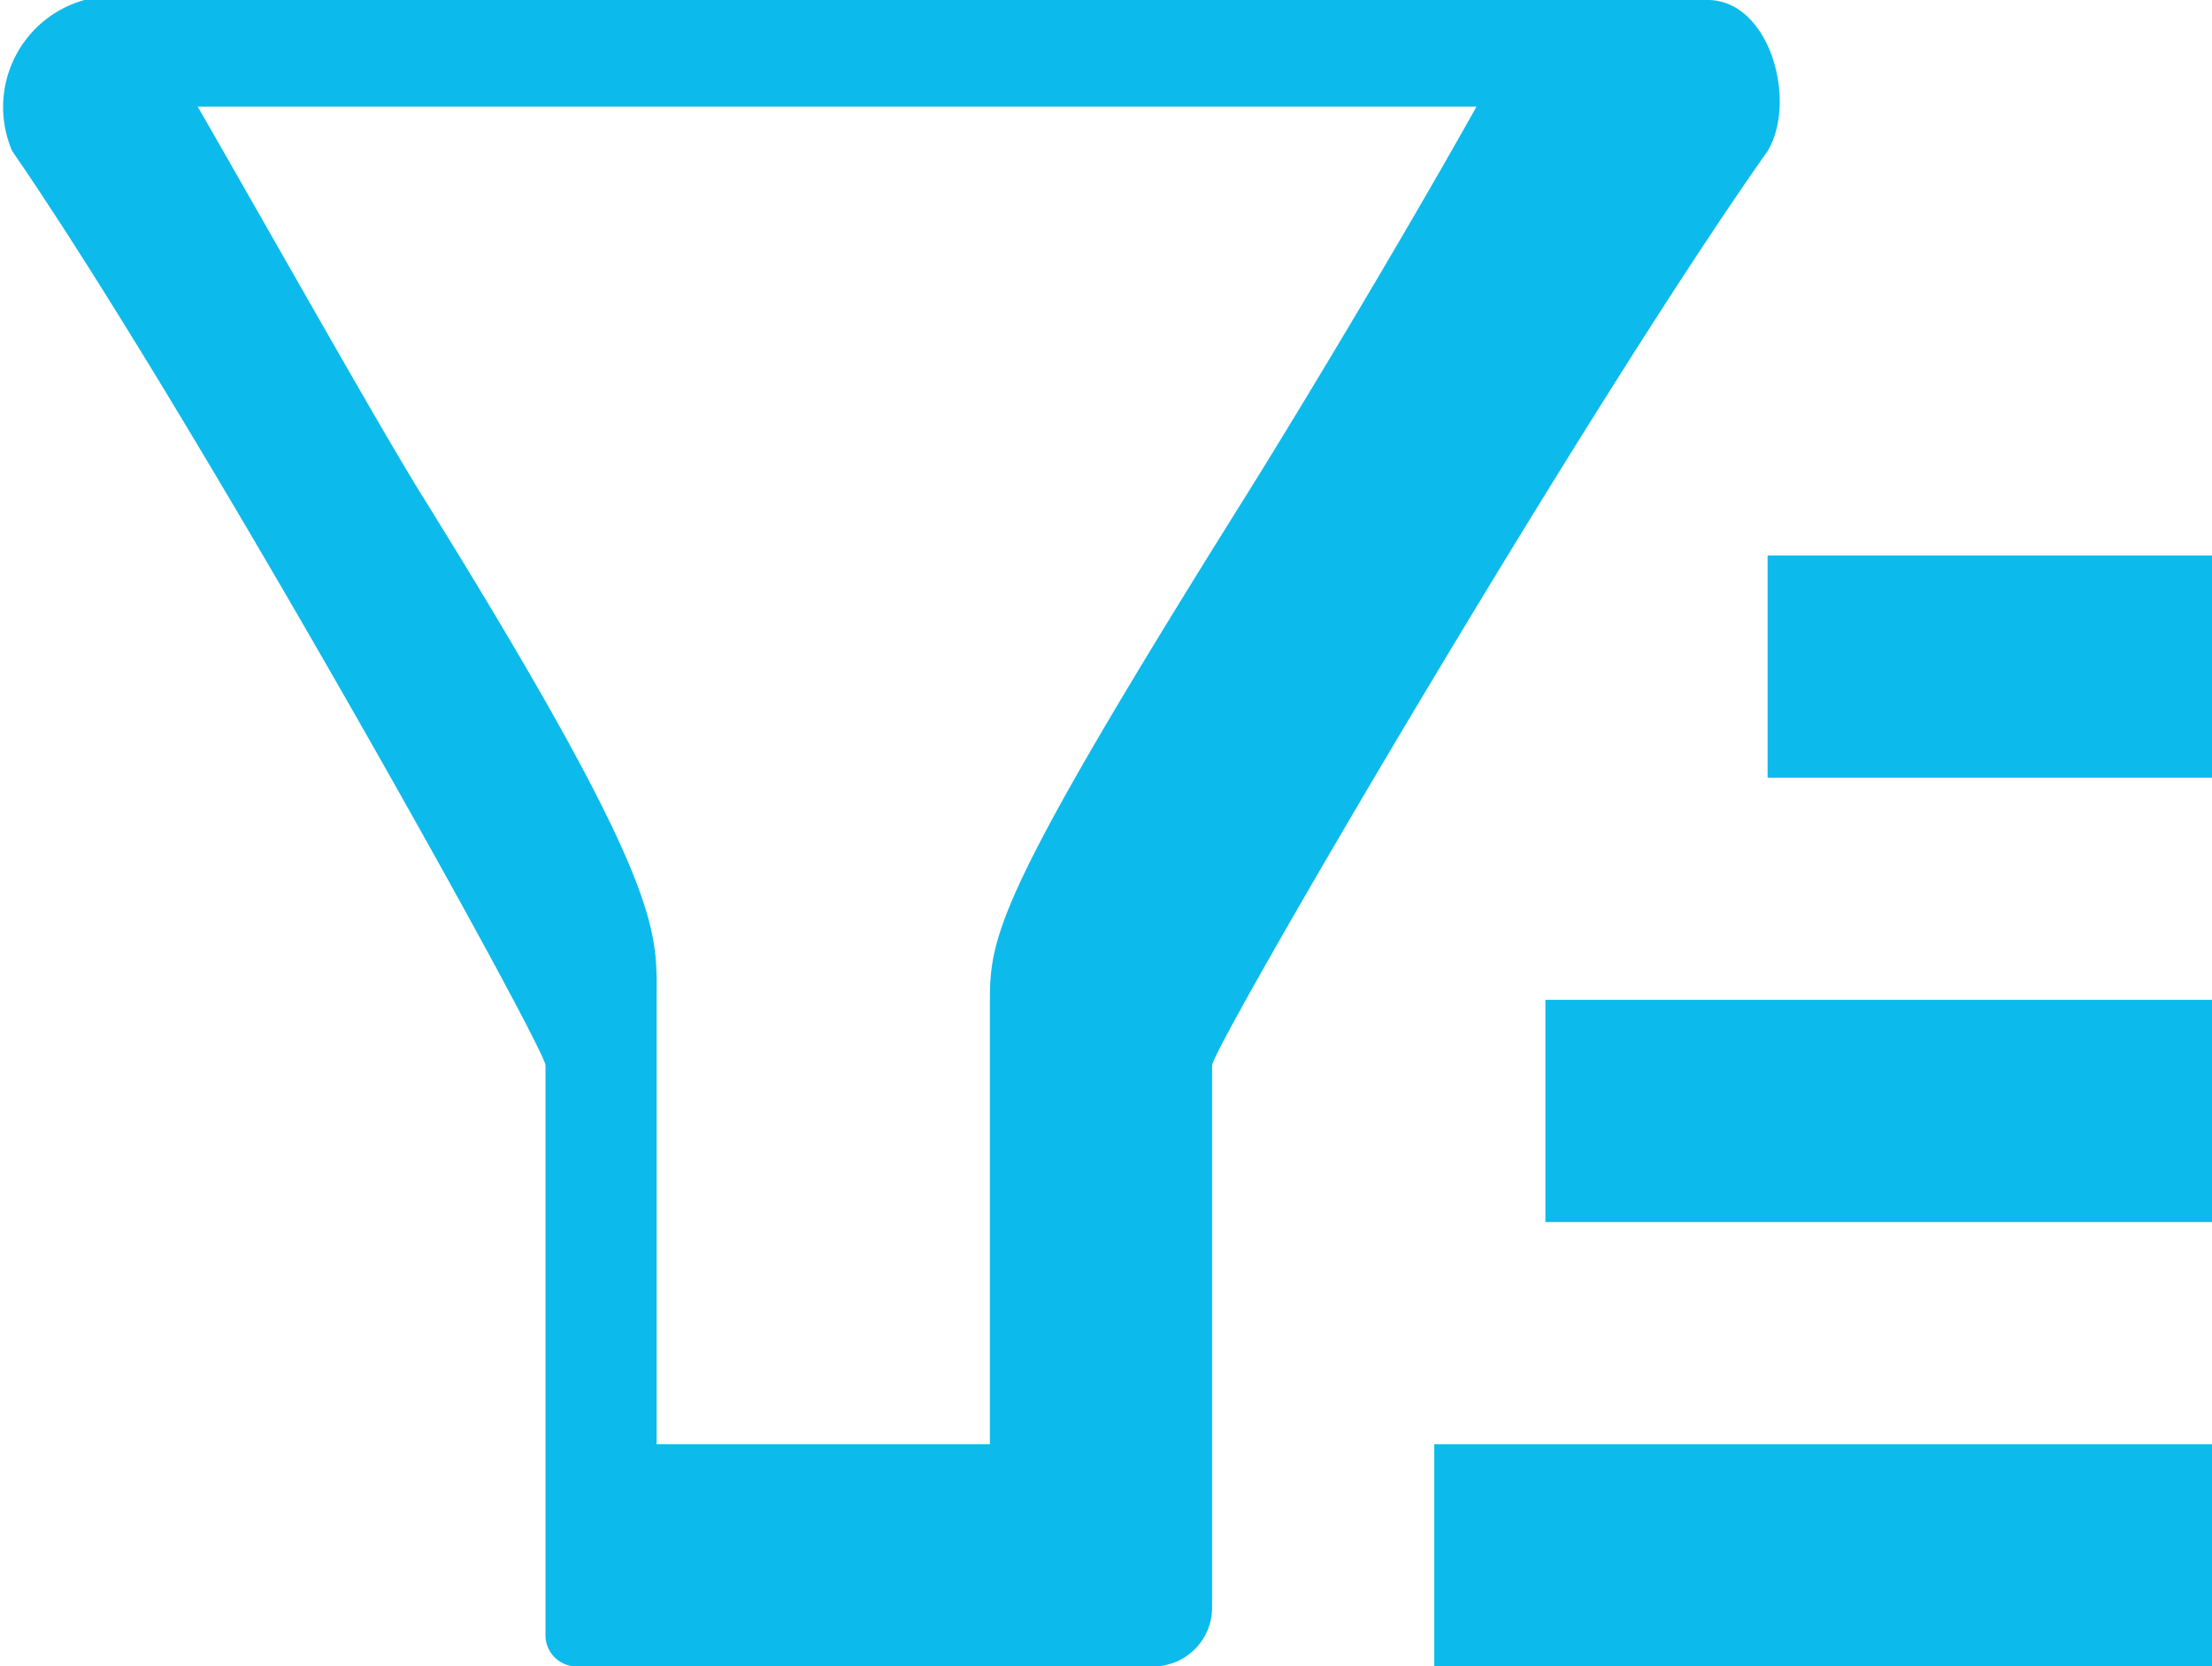 <svg xmlns="http://www.w3.org/2000/svg" viewBox="0 0 19.91 15"><defs><style>.cls-1{fill:none;}.cls-2{fill:#0dbaec;}</style></defs><title>Asset 11</title><g id="Layer_2" data-name="Layer 2"><g id="Page_Content" data-name="Page Content"><path class="cls-1" d="M4.86,5.11C7,8.6,6.91,9,6.91,9.59V13h2V9.59c0-.62.08-1,2.21-4.48C11.47,4.52,12.23,3,12.94,2H3.19A35,35,0,0,1,4.86,5.11Z"/><path class="cls-1" d="M4.86,5.11C7,8.6,6.91,9,6.91,9.59V13h2V9.59c0-.62.08-1,2.21-4.48C11.47,4.52,12.23,3,12.94,2H3.19A35,35,0,0,1,4.86,5.11Z"/><path class="cls-2" d="M15.37,0H.76A1,1,0,0,0,.11,1.36c1.62,2.35,4.8,8.07,4.8,8.23v5.13a.28.28,0,0,0,.28.28h5.19a.53.53,0,0,0,.53-.53V9.59c0-.16,3.34-5.88,5-8.23C16.18.91,15.93,0,15.37,0ZM11.21,4.47C9,8,8.91,8.41,8.91,9v4h-3V9c0-.63.09-1-2.13-4.57-.37-.6-1.22-2.11-2-3.47H13.29C12.55,2.28,11.58,3.88,11.21,4.47Z"/><rect class="cls-2" x="12.91" y="13" width="7" height="2"/><rect class="cls-2" x="13.91" y="9" width="6" height="2"/><rect class="cls-2" x="15.91" y="5" width="4" height="2"/></g></g></svg>